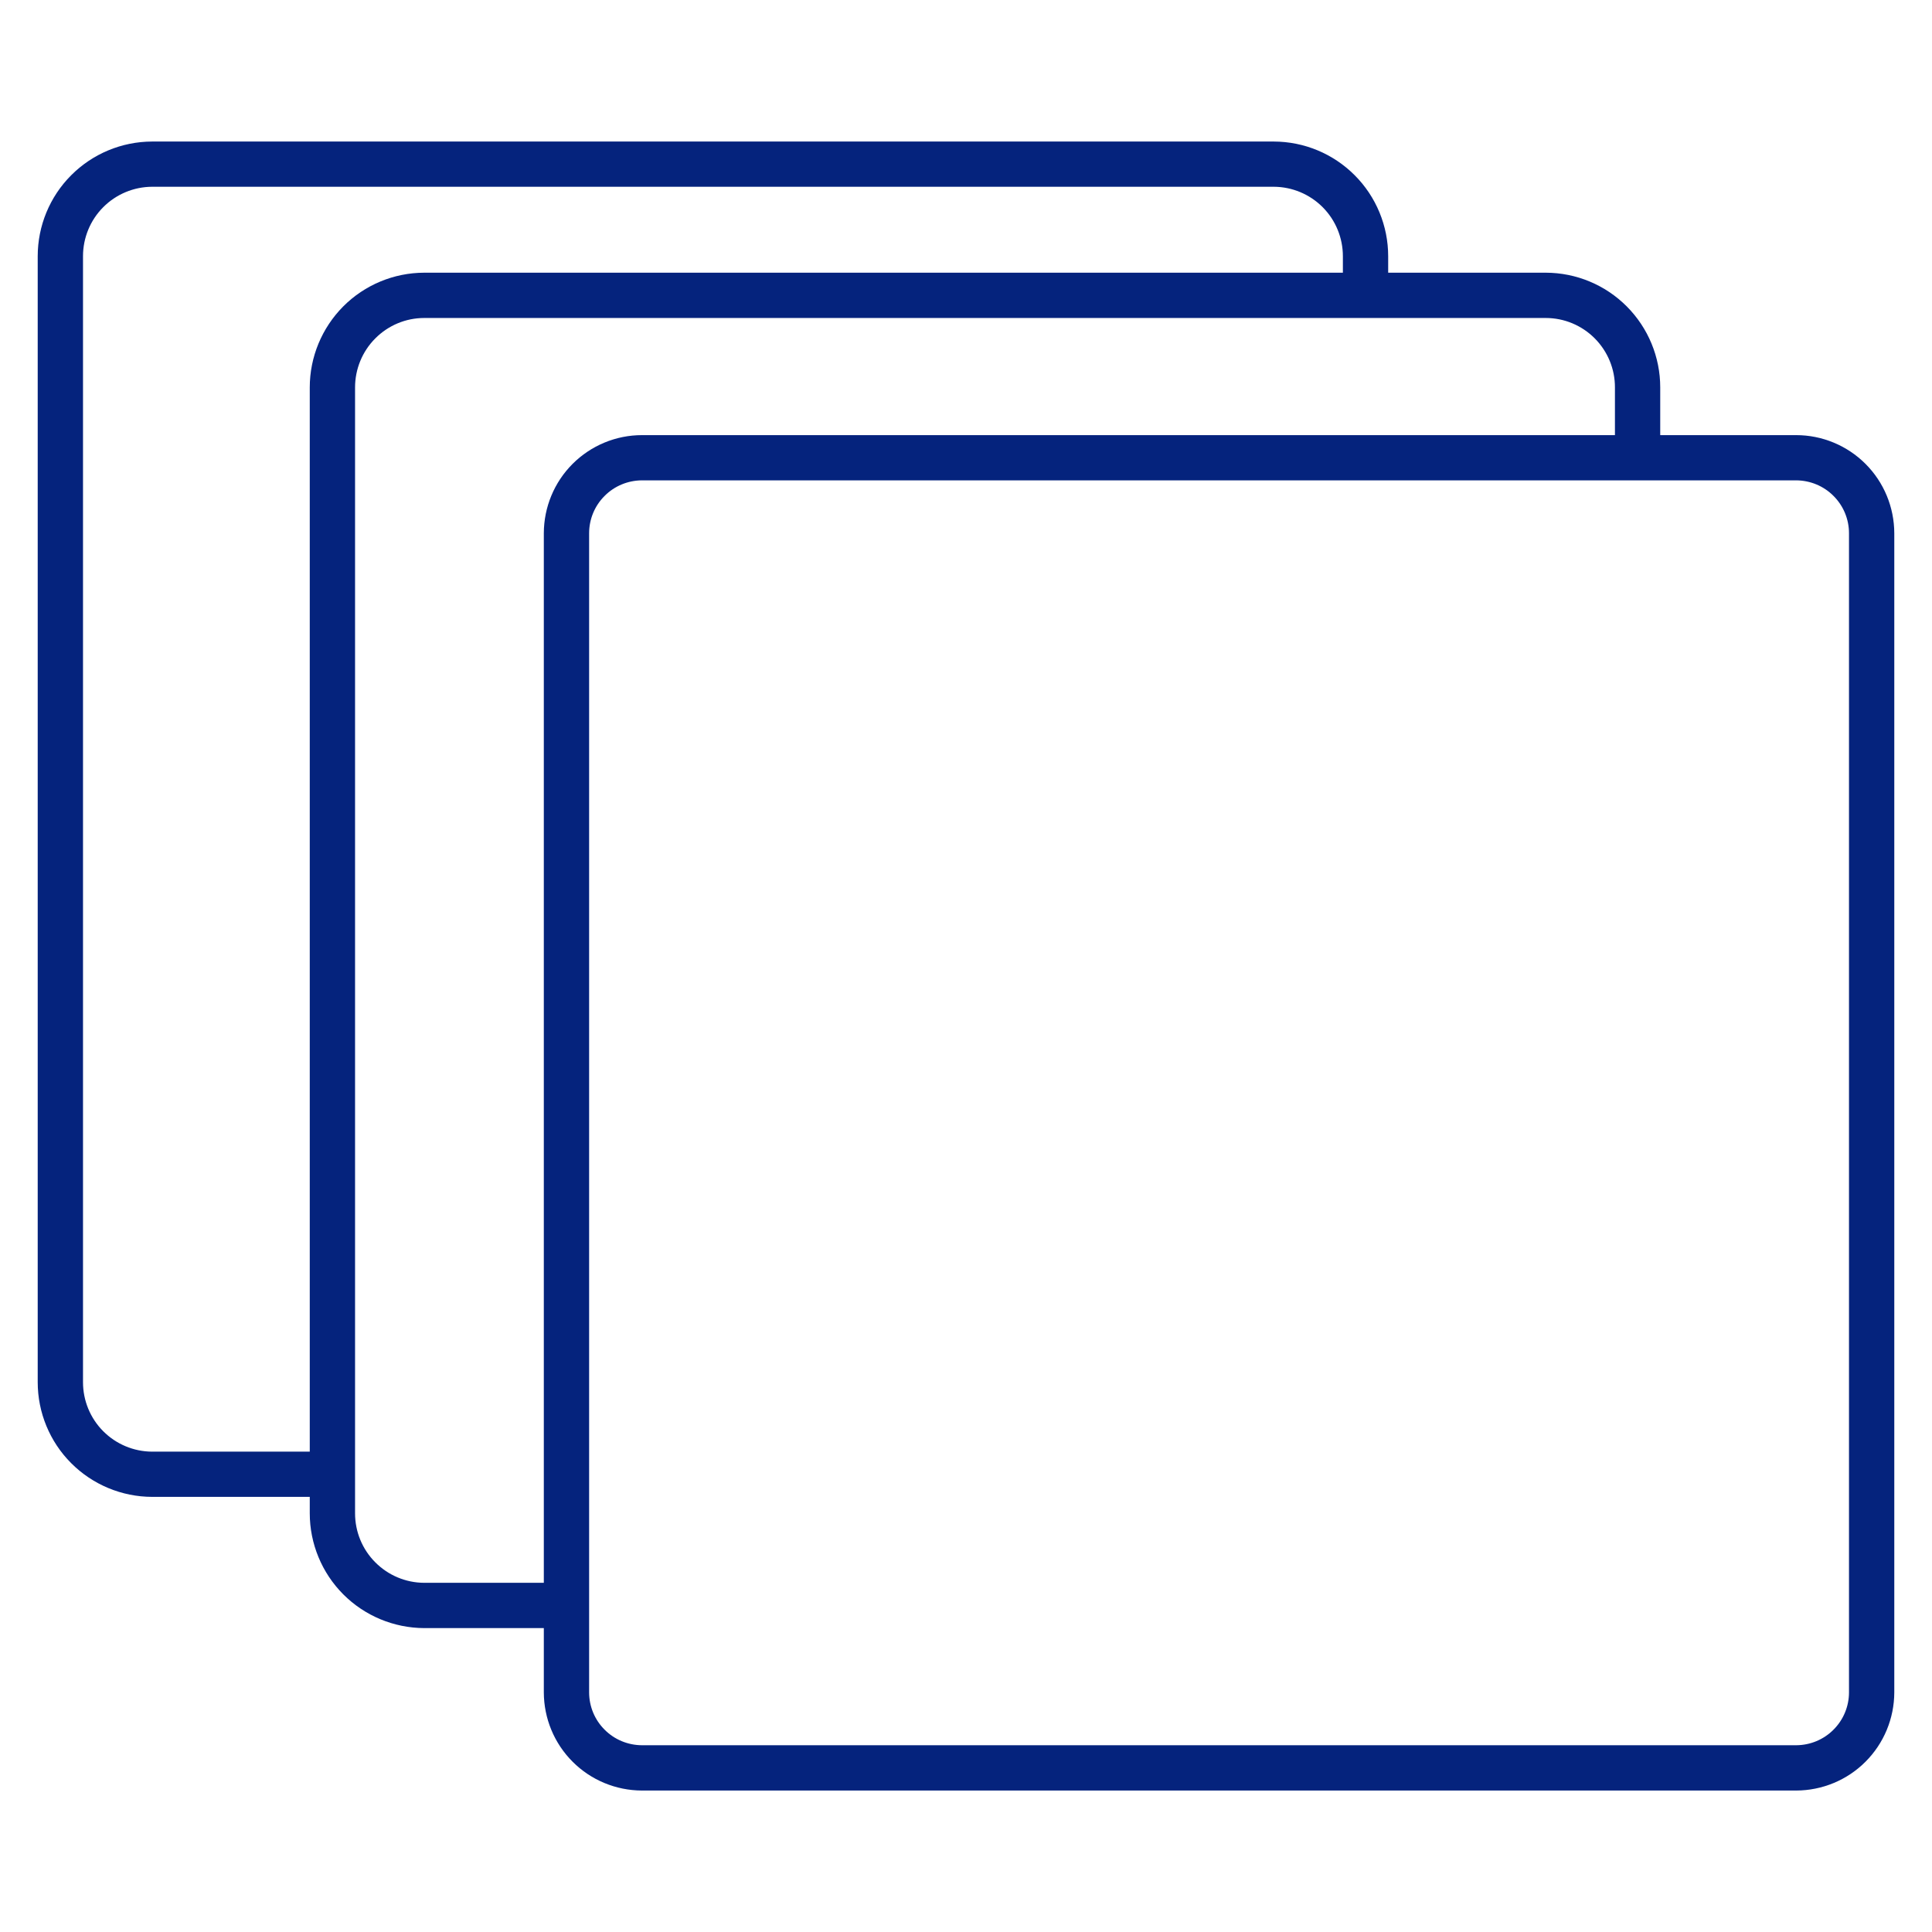 <svg width="27" height="27" viewBox="0 0 27 27" fill="none" xmlns="http://www.w3.org/2000/svg">
<path d="M25.102 6.081H23.202V5.414C23.202 4.99 23.034 4.583 22.734 4.282C22.434 3.981 22.028 3.812 21.603 3.811H19.4V3.581C19.4 3.157 19.232 2.749 18.932 2.449C18.632 2.148 18.226 1.979 17.801 1.978H2.126C1.702 1.979 1.295 2.148 0.995 2.449C0.695 2.749 0.527 3.157 0.527 3.581V19.316C0.527 19.74 0.695 20.148 0.995 20.448C1.295 20.749 1.702 20.918 2.126 20.919H4.329V21.149C4.329 21.573 4.498 21.981 4.797 22.281C5.097 22.582 5.504 22.751 5.928 22.753H7.6V23.651C7.601 24.015 7.745 24.363 8.002 24.62C8.259 24.878 8.608 25.022 8.971 25.023H25.102C25.465 25.022 25.814 24.878 26.071 24.62C26.328 24.363 26.472 24.015 26.473 23.651V7.452C26.472 7.088 26.328 6.74 26.071 6.483C25.814 6.226 25.465 6.081 25.102 6.081ZM2.126 20.287C1.869 20.286 1.623 20.183 1.442 20.001C1.261 19.819 1.16 19.573 1.16 19.316V3.581C1.16 3.324 1.261 3.078 1.442 2.896C1.623 2.714 1.869 2.611 2.126 2.61H17.801C18.058 2.611 18.304 2.714 18.485 2.896C18.666 3.078 18.767 3.324 18.767 3.581V3.811H5.928C5.504 3.812 5.097 3.981 4.797 4.282C4.498 4.583 4.329 4.99 4.329 5.414V20.287H2.126ZM7.6 7.452V22.12H5.928C5.671 22.119 5.426 22.016 5.245 21.834C5.063 21.652 4.962 21.406 4.962 21.149V5.414C4.962 5.158 5.063 4.911 5.245 4.729C5.426 4.547 5.671 4.444 5.928 4.444H21.603C21.86 4.444 22.106 4.547 22.287 4.729C22.468 4.911 22.57 5.158 22.569 5.414V6.081H8.971C8.608 6.081 8.259 6.226 8.002 6.483C7.745 6.74 7.601 7.088 7.6 7.452ZM25.84 23.651C25.84 23.847 25.762 24.035 25.623 24.173C25.485 24.312 25.297 24.389 25.102 24.39H8.971C8.776 24.389 8.588 24.312 8.45 24.173C8.311 24.035 8.233 23.847 8.233 23.651V7.452C8.233 7.256 8.311 7.068 8.45 6.93C8.588 6.791 8.776 6.714 8.971 6.713H25.102C25.297 6.714 25.485 6.791 25.623 6.93C25.762 7.068 25.84 7.256 25.84 7.452V23.651Z" fill="#05237D"/>
</svg>

